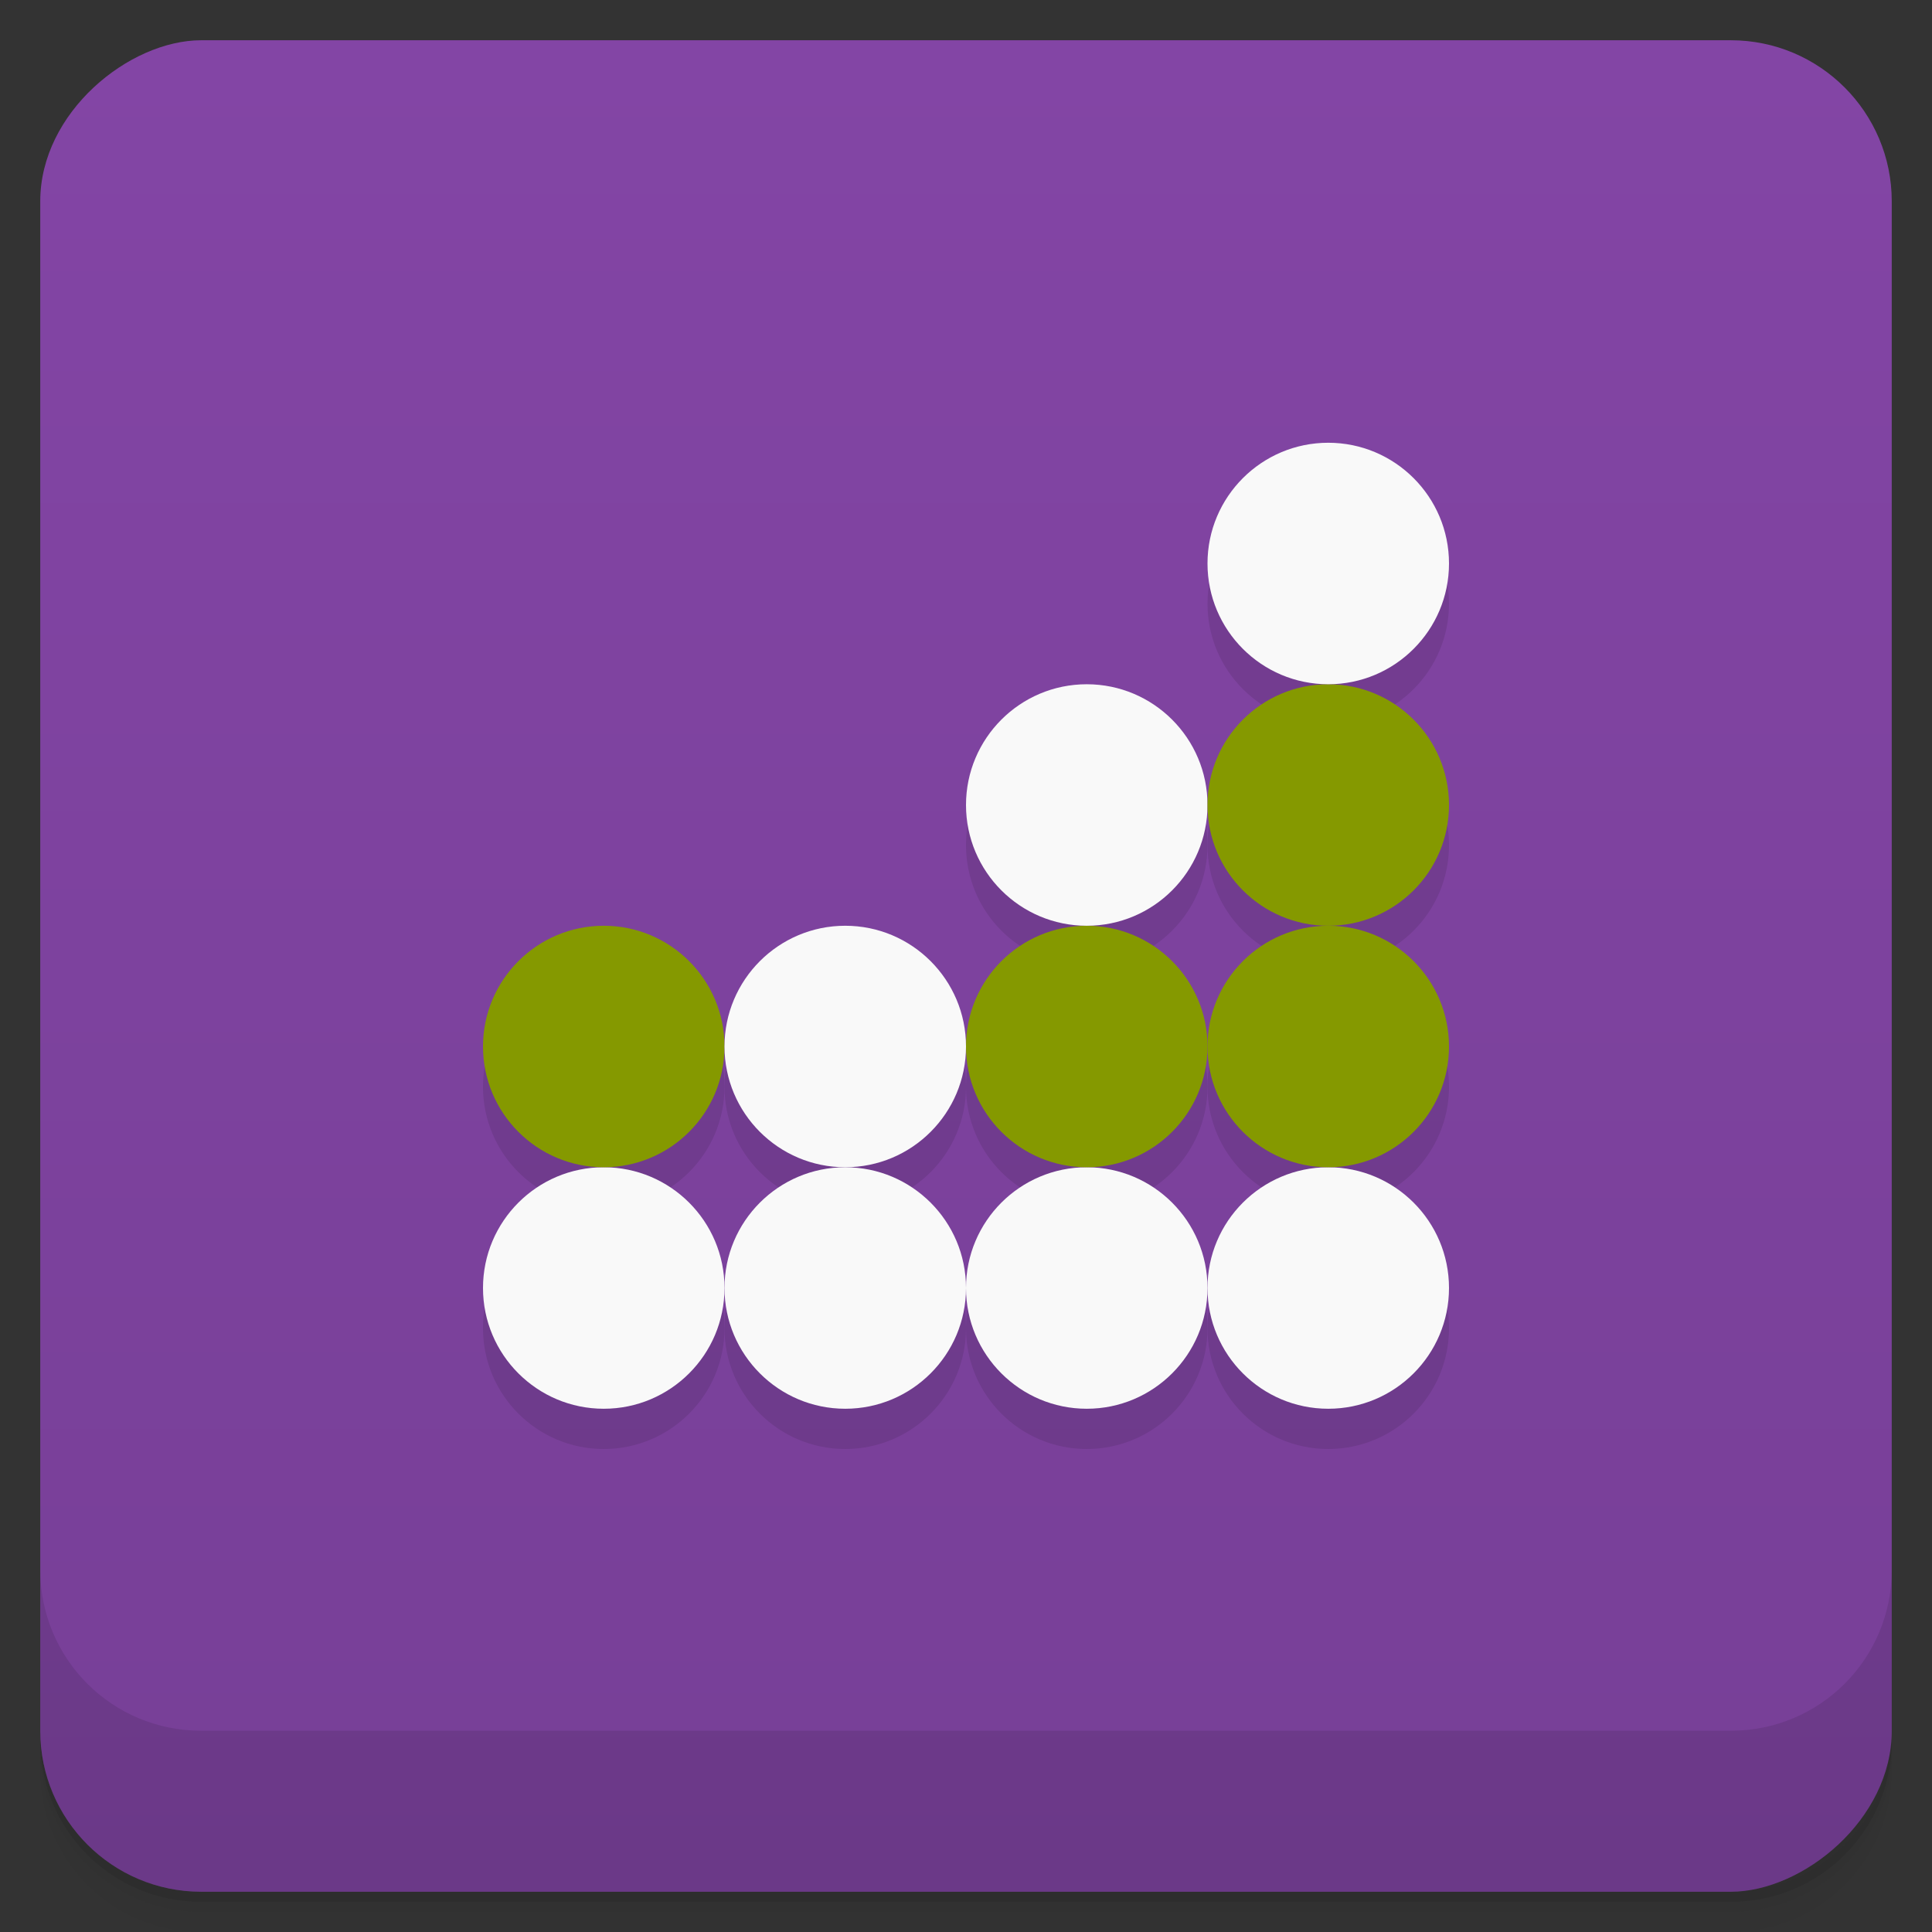 <svg id="svg7693" version="1.1" viewBox="0 0 48 48" xmlns="http://www.w3.org/2000/svg">
 <rect x="0" y="0" width="48" height="48" fill="#333333" stroke="none"/>
 <defs id="defs7613">
  <linearGradient id="linearGradient3764" x1="1" x2="47" gradientTransform="translate(-48 .002)" gradientUnits="userSpaceOnUse">
   <stop id="stop7598" stop-color="#773f97" offset="0"/>
   <stop id="stop7600" stop-color="#8345a5" offset="1"/>
  </linearGradient>
  <clipPath id="clipPath-749071919">
   <g id="g7605" transform="translate(0 -1004.4)">
    <rect id="rect7603" x="1" y="1005.4" width="46" height="46" rx="4" fill="#1890d0"/>
   </g>
  </clipPath>
  <clipPath id="clipPath-762314305">
   <g id="g7610" transform="translate(0 -1004.4)">
    <rect id="rect7608" x="1" y="1005.4" width="46" height="46" rx="4" fill="#1890d0"/>
   </g>
  </clipPath>
 </defs>
 <g id="g7621">
  <path id="path7615" d="m1 43v0.25c0 2.216 1.784 4 4 4h38c2.216 0 4-1.784 4-4v-0.25c0 2.216-1.784 4-4 4h-38c-2.216 0-4-1.784-4-4zm0 0.5v0.5c0 2.216 1.784 4 4 4h38c2.216 0 4-1.784 4-4v-0.5c0 2.216-1.784 4-4 4h-38c-2.216 0-4-1.784-4-4z" opacity=".02"/>
  <path id="path7617" d="m1 43.25v0.25c0 2.216 1.784 4 4 4h38c2.216 0 4-1.784 4-4v-0.25c0 2.216-1.784 4-4 4h-38c-2.216 0-4-1.784-4-4z" opacity=".05"/>
  <path id="path7619" d="m1 43v0.25c0 2.216 1.784 4 4 4h38c2.216 0 4-1.784 4-4v-0.25c0 2.216-1.784 4-4 4h-38c-2.216 0-4-1.784-4-4z" opacity=".1"/>
 </g>
 <g id="g7625">
  <rect id="rect7623" transform="rotate(-90)" x="-47" y="1" width="46" height="46" rx="4" fill="url(#linearGradient3764)"/>
 </g>
 <g id="g7655">
  <g id="g7653" clip-path="url(#clipPath-749071919)">
   <g id="g7651" opacity=".1">
    <g id="g7649">
     <path id="path7627" d="m18 33c0 1.656-1.344 3-3 3s-3-1.344-3-3 1.344-3 3-3 3 1.344 3 3"/>
     <path id="path7629" d="m24 33c0 1.656-1.344 3-3 3s-3-1.344-3-3 1.344-3 3-3 3 1.344 3 3"/>
     <path id="path7631" d="m30 33c0 1.656-1.344 3-3 3s-3-1.344-3-3 1.344-3 3-3 3 1.344 3 3"/>
     <path id="path7633" d="m36 33c0 1.656-1.344 3-3 3s-3-1.344-3-3 1.344-3 3-3 3 1.344 3 3"/>
     <path id="path7635" d="m18 27c0 1.656-1.344 3-3 3s-3-1.344-3-3 1.344-3 3-3 3 1.344 3 3"/>
     <path id="path7637" d="m24 27c0 1.656-1.344 3-3 3s-3-1.344-3-3 1.344-3 3-3 3 1.344 3 3"/>
     <path id="path7639" d="m30 27c0 1.656-1.344 3-3 3s-3-1.344-3-3 1.344-3 3-3 3 1.344 3 3"/>
     <path id="path7641" d="m36 27c0 1.656-1.344 3-3 3s-3-1.344-3-3 1.344-3 3-3 3 1.344 3 3"/>
     <path id="path7643" d="m30 21c0 1.656-1.344 3-3 3s-3-1.344-3-3 1.344-3 3-3 3 1.344 3 3"/>
     <path id="path7645" d="m36 21c0 1.656-1.344 3-3 3s-3-1.344-3-3 1.344-3 3-3 3 1.344 3 3"/>
     <path id="path7647" d="m36 15c0 1.656-1.344 3-3 3s-3-1.344-3-3 1.344-3 3-3 3 1.344 3 3"/>
    </g>
   </g>
  </g>
 </g>
 <g id="g7685">
  <g id="g7683" clip-path="url(#clipPath-762314305)">
   <g id="g7681" transform="translate(0,-1)">
    <g id="g7679">
     <path id="path7657" d="m18 33c0 1.656-1.344 3-3 3s-3-1.344-3-3 1.344-3 3-3 3 1.344 3 3" fill="#f9f9f9"/>
     <path id="path7659" d="m24 33c0 1.656-1.344 3-3 3s-3-1.344-3-3 1.344-3 3-3 3 1.344 3 3" fill="#f9f9f9"/>
     <path id="path7661" d="m30 33c0 1.656-1.344 3-3 3s-3-1.344-3-3 1.344-3 3-3 3 1.344 3 3" fill="#f9f9f9"/>
     <path id="path7663" d="m36 33c0 1.656-1.344 3-3 3s-3-1.344-3-3 1.344-3 3-3 3 1.344 3 3" fill="#f9f9f9"/>
     <path id="path7665" d="m18 27c0 1.656-1.344 3-3 3s-3-1.344-3-3 1.344-3 3-3 3 1.344 3 3" fill="#859900"/>
     <path id="path7667" d="m24 27c0 1.656-1.344 3-3 3s-3-1.344-3-3 1.344-3 3-3 3 1.344 3 3" fill="#f9f9f9"/>
     <path id="path7669" d="m30 27c0 1.656-1.344 3-3 3s-3-1.344-3-3 1.344-3 3-3 3 1.344 3 3" fill="#859900"/>
     <path id="path7671" d="m36 27c0 1.656-1.344 3-3 3s-3-1.344-3-3 1.344-3 3-3 3 1.344 3 3" fill="#859900"/>
     <path id="path7673" d="m30 21c0 1.656-1.344 3-3 3s-3-1.344-3-3 1.344-3 3-3 3 1.344 3 3" fill="#f9f9f9"/>
     <path id="path7675" d="m36 21c0 1.656-1.344 3-3 3s-3-1.344-3-3 1.344-3 3-3 3 1.344 3 3" fill="#859900"/>
     <path id="path7677" d="m36 15c0 1.656-1.344 3-3 3s-3-1.344-3-3 1.344-3 3-3 3 1.344 3 3" fill="#f9f9f9"/>
    </g>
   </g>
  </g>
 </g>
 <g id="g7691">
  <g id="g7689" transform="translate(0 -1004.4)">
   <path id="path7687" d="m1 1043.4v4c0 2.216 1.784 4 4 4h38c2.216 0 4-1.784 4-4v-4c0 2.216-1.784 4-4 4h-38c-2.216 0-4-1.784-4-4z" opacity=".1"/>
  </g>
 </g>
</svg>
